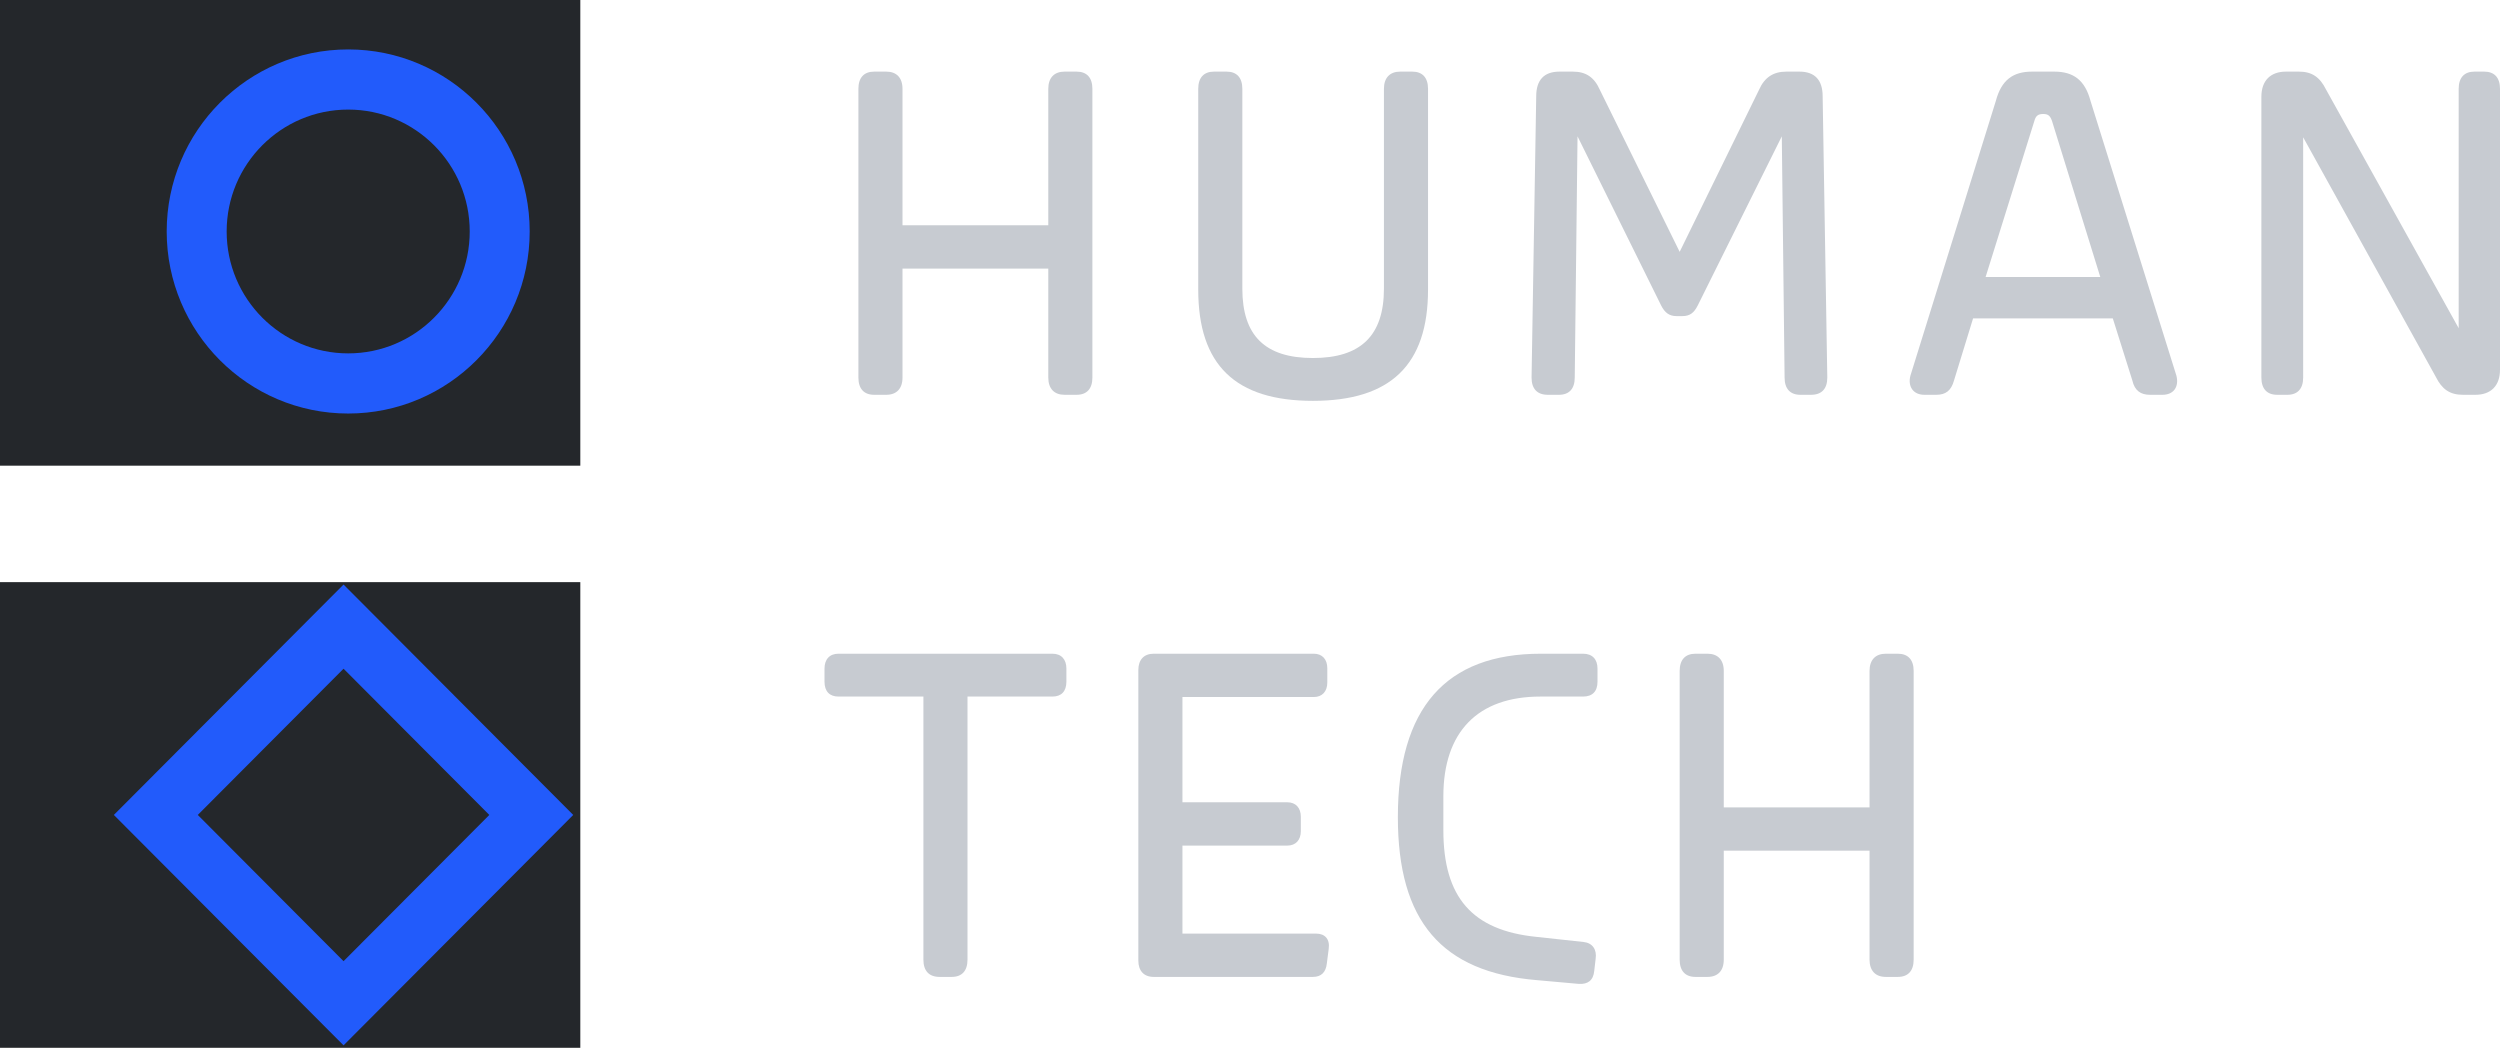 <svg xmlns="http://www.w3.org/2000/svg" width="136" height="57" viewBox="0 0 136 57"><g fill="none" fill-rule="evenodd"><polygon fill="#24272B" points="0 57 31.569 57 31.569 31.667 0 31.667"/><path fill="#225BFB" d="M18.689,31.799 L6.193,44.333 L18.689,56.867 L31.184,44.333 L18.689,31.799 Z M18.689,36.378 L26.619,44.333 C26.619,44.333 18.689,52.288 18.689,52.288 C18.689,52.288 10.759,44.333 10.759,44.333 L18.689,36.378 Z"/><path fill="#C7CBD1" d="M51.117,53.144 L51.773,53.144 C52.329,53.144 52.632,52.814 52.632,52.206 L52.632,37.893 L57.254,37.893 C57.734,37.893 58.012,37.614 58.012,37.082 L58.012,36.373 C58.012,35.866 57.734,35.562 57.254,35.562 L45.611,35.562 C45.131,35.562 44.853,35.866 44.853,36.373 L44.853,37.082 C44.853,37.614 45.131,37.893 45.611,37.893 L50.233,37.893 L50.233,52.206 C50.233,52.814 50.536,53.144 51.117,53.144 Z"/><path d="M51.117,53.144 L51.773,53.144 C52.329,53.144 52.632,52.814 52.632,52.206 L52.632,37.893 L57.254,37.893 C57.734,37.893 58.012,37.614 58.012,37.082 L58.012,36.373 C58.012,35.866 57.734,35.562 57.254,35.562 L45.611,35.562 C45.131,35.562 44.853,35.866 44.853,36.373 L44.853,37.082 C44.853,37.614 45.131,37.893 45.611,37.893 L50.233,37.893 L50.233,52.206 C50.233,52.814 50.536,53.144 51.117,53.144 Z"/><path fill="#C7CBD1" d="M62.76,53.144 L71.422,53.144 C71.877,53.144 72.129,52.89 72.18,52.409 L72.281,51.624 C72.357,51.092 72.079,50.788 71.599,50.788 L64.325,50.788 L64.325,46 L70.033,46 C70.488,46 70.765,45.696 70.765,45.214 L70.765,44.429 C70.765,43.948 70.488,43.644 70.033,43.644 L64.325,43.644 L64.325,37.918 L71.473,37.918 C71.927,37.918 72.205,37.614 72.205,37.133 L72.205,36.348 C72.205,35.866 71.927,35.562 71.473,35.562 L62.76,35.562 C62.229,35.562 61.926,35.892 61.926,36.449 L61.926,52.257 C61.926,52.814 62.229,53.144 62.76,53.144 Z"/><path d="M62.76,53.144 L71.422,53.144 C71.877,53.144 72.129,52.89 72.18,52.409 L72.281,51.624 C72.357,51.092 72.079,50.788 71.599,50.788 L64.325,50.788 L64.325,46 L70.033,46 C70.488,46 70.765,45.696 70.765,45.214 L70.765,44.429 C70.765,43.948 70.488,43.644 70.033,43.644 L64.325,43.644 L64.325,37.918 L71.473,37.918 C71.927,37.918 72.205,37.614 72.205,37.133 L72.205,36.348 C72.205,35.866 71.927,35.562 71.473,35.562 L62.76,35.562 C62.229,35.562 61.926,35.892 61.926,36.449 L61.926,52.257 C61.926,52.814 62.229,53.144 62.76,53.144 Z"/><path fill="#C7CBD1" d="M86.727,52.814 L86.803,52.156 C86.878,51.649 86.626,51.294 86.146,51.244 L83.57,50.965 C80.085,50.61 78.519,48.812 78.519,45.164 L78.519,43.314 C78.519,39.818 80.388,37.893 83.797,37.893 L86.121,37.893 C86.626,37.893 86.904,37.614 86.904,37.082 L86.904,36.373 C86.904,35.866 86.626,35.562 86.121,35.562 L83.822,35.562 C78.645,35.562 76.044,38.526 76.044,44.454 C76.044,50.104 78.418,52.89 83.62,53.321 L85.893,53.524 C86.373,53.549 86.676,53.346 86.727,52.814 Z"/><path d="M86.727,52.814 L86.803,52.156 C86.878,51.649 86.626,51.294 86.146,51.244 L83.57,50.965 C80.085,50.61 78.519,48.812 78.519,45.164 L78.519,43.314 C78.519,39.818 80.388,37.893 83.797,37.893 L86.121,37.893 C86.626,37.893 86.904,37.614 86.904,37.082 L86.904,36.373 C86.904,35.866 86.626,35.562 86.121,35.562 L83.822,35.562 C78.645,35.562 76.044,38.526 76.044,44.454 C76.044,50.104 78.418,52.89 83.62,53.321 L85.893,53.524 C86.373,53.549 86.676,53.346 86.727,52.814 Z"/><path fill="#C7CBD1" d="M103.244,35.562 L102.587,35.562 C102.032,35.562 101.703,35.892 101.703,36.5 L101.703,43.922 L93.773,43.922 L93.773,36.5 C93.773,35.892 93.445,35.562 92.889,35.562 L92.232,35.562 C91.677,35.562 91.374,35.892 91.374,36.5 L91.374,52.206 C91.374,52.814 91.677,53.144 92.232,53.144 L92.889,53.144 C93.445,53.144 93.773,52.814 93.773,52.206 L93.773,46.278 L101.703,46.278 L101.703,52.206 C101.703,52.814 102.032,53.144 102.587,53.144 L103.244,53.144 C103.799,53.144 104.103,52.814 104.103,52.206 L104.103,36.5 C104.103,35.892 103.799,35.562 103.244,35.562 Z"/><path d="M103.244,35.562 L102.587,35.562 C102.032,35.562 101.703,35.892 101.703,36.5 L101.703,43.922 L93.773,43.922 L93.773,36.5 C93.773,35.892 93.445,35.562 92.889,35.562 L92.232,35.562 C91.677,35.562 91.374,35.892 91.374,36.5 L91.374,52.206 C91.374,52.814 91.677,53.144 92.232,53.144 L92.889,53.144 C93.445,53.144 93.773,52.814 93.773,52.206 L93.773,46.278 L101.703,46.278 L101.703,52.206 C101.703,52.814 102.032,53.144 102.587,53.144 L103.244,53.144 C103.799,53.144 104.103,52.814 104.103,52.206 L104.103,36.5 C104.103,35.892 103.799,35.562 103.244,35.562 Z"/><path fill="#C7CBD1" d="M58.567,3.896 L57.91,3.896 C57.355,3.896 57.027,4.225 57.027,4.833 L57.027,12.256 L49.096,12.256 L49.096,4.833 C49.096,4.225 48.768,3.896 48.212,3.896 L47.556,3.896 C47,3.896 46.697,4.225 46.697,4.833 L46.697,20.54 C46.697,21.148 47,21.477 47.556,21.477 L48.212,21.477 C48.768,21.477 49.096,21.148 49.096,20.54 L49.096,14.612 L57.027,14.612 L57.027,20.54 C57.027,21.148 57.355,21.477 57.91,21.477 L58.567,21.477 C59.123,21.477 59.426,21.148 59.426,20.54 L59.426,4.833 C59.426,4.225 59.123,3.896 58.567,3.896 Z"/><path d="M58.567,3.896 L57.91,3.896 C57.355,3.896 57.027,4.225 57.027,4.833 L57.027,12.256 L49.096,12.256 L49.096,4.833 C49.096,4.225 48.768,3.896 48.212,3.896 L47.556,3.896 C47,3.896 46.697,4.225 46.697,4.833 L46.697,20.54 C46.697,21.148 47,21.477 47.556,21.477 L48.212,21.477 C48.768,21.477 49.096,21.148 49.096,20.54 L49.096,14.612 L57.027,14.612 L57.027,20.54 C57.027,21.148 57.355,21.477 57.91,21.477 L58.567,21.477 C59.123,21.477 59.426,21.148 59.426,20.54 L59.426,4.833 C59.426,4.225 59.123,3.896 58.567,3.896 Z"/><path fill="#C7CBD1" d="M71.422,21.806 C75.64,21.806 77.685,19.856 77.685,15.752 L77.685,4.833 C77.685,4.225 77.382,3.896 76.827,3.896 L76.17,3.896 C75.614,3.896 75.286,4.225 75.286,4.833 L75.286,15.701 C75.286,18.26 74.023,19.476 71.422,19.476 C68.821,19.476 67.583,18.26 67.583,15.701 L67.583,4.833 C67.583,4.225 67.28,3.896 66.725,3.896 L66.043,3.896 C65.487,3.896 65.184,4.225 65.184,4.833 L65.184,15.752 C65.184,19.856 67.204,21.806 71.422,21.806 Z"/><path d="M71.422,21.806 C75.64,21.806 77.685,19.856 77.685,15.752 L77.685,4.833 C77.685,4.225 77.382,3.896 76.827,3.896 L76.17,3.896 C75.614,3.896 75.286,4.225 75.286,4.833 L75.286,15.701 C75.286,18.26 74.023,19.476 71.422,19.476 C68.821,19.476 67.583,18.26 67.583,15.701 L67.583,4.833 C67.583,4.225 67.28,3.896 66.725,3.896 L66.043,3.896 C65.487,3.896 65.184,4.225 65.184,4.833 L65.184,15.752 C65.184,19.856 67.204,21.806 71.422,21.806 Z"/><path fill="#C7CBD1" d="M99.152,5.238 C99.152,4.352 98.723,3.896 97.89,3.896 L97.183,3.896 C96.475,3.896 95.996,4.2 95.692,4.884 L91.374,13.7 L87.03,4.884 C86.727,4.2 86.272,3.896 85.565,3.896 L84.833,3.896 C83.999,3.896 83.57,4.352 83.57,5.238 L83.317,20.54 C83.317,21.148 83.62,21.477 84.201,21.477 L84.807,21.477 C85.363,21.477 85.666,21.148 85.666,20.54 L85.818,7.417 L90.364,16.613 C90.566,17.018 90.818,17.196 91.197,17.196 L91.525,17.196 C91.929,17.196 92.157,17.018 92.359,16.613 L96.93,7.417 L97.082,20.54 C97.082,21.148 97.385,21.477 97.94,21.477 L98.521,21.477 C99.102,21.477 99.405,21.148 99.405,20.54 L99.152,5.238 Z"/><path d="M99.152,5.238 C99.152,4.352 98.723,3.896 97.89,3.896 L97.183,3.896 C96.475,3.896 95.996,4.2 95.692,4.884 L91.374,13.7 L87.03,4.884 C86.727,4.2 86.272,3.896 85.565,3.896 L84.833,3.896 C83.999,3.896 83.57,4.352 83.57,5.238 L83.317,20.54 C83.317,21.148 83.62,21.477 84.201,21.477 L84.807,21.477 C85.363,21.477 85.666,21.148 85.666,20.54 L85.818,7.417 L90.364,16.613 C90.566,17.018 90.818,17.196 91.197,17.196 L91.525,17.196 C91.929,17.196 92.157,17.018 92.359,16.613 L96.93,7.417 L97.082,20.54 C97.082,21.148 97.385,21.477 97.94,21.477 L98.521,21.477 C99.102,21.477 99.405,21.148 99.405,20.54 L99.152,5.238 Z"/><path fill="#C7CBD1" d="M118.397,20.438 L113.725,5.492 C113.422,4.352 112.79,3.896 111.755,3.896 L110.543,3.896 C109.507,3.896 108.876,4.352 108.573,5.492 L103.926,20.438 C103.774,21.021 104.077,21.477 104.683,21.477 L105.34,21.477 C105.845,21.477 106.148,21.249 106.3,20.692 L107.335,17.322 L114.937,17.322 L115.998,20.692 C116.124,21.249 116.452,21.477 116.957,21.477 L117.639,21.477 C118.245,21.477 118.549,21.046 118.397,20.438 Z M110.669,6.581 C110.745,6.302 110.871,6.201 111.149,6.201 C111.427,6.201 111.528,6.302 111.629,6.581 L114.255,15.068 L108.017,15.068 L110.669,6.581 Z"/><path d="M118.397,20.438 L113.725,5.492 C113.422,4.352 112.79,3.896 111.755,3.896 L110.543,3.896 C109.507,3.896 108.876,4.352 108.573,5.492 L103.926,20.438 C103.774,21.021 104.077,21.477 104.683,21.477 L105.34,21.477 C105.845,21.477 106.148,21.249 106.3,20.692 L107.335,17.322 L114.937,17.322 L115.998,20.692 C116.124,21.249 116.452,21.477 116.957,21.477 L117.639,21.477 C118.245,21.477 118.549,21.046 118.397,20.438 Z M110.669,6.581 C110.745,6.302 110.871,6.201 111.149,6.201 C111.427,6.201 111.528,6.302 111.629,6.581 L114.255,15.068 L108.017,15.068 L110.669,6.581 Z"/><path fill="#C7CBD1" d="M135.141,3.896 L134.611,3.896 C134.055,3.896 133.752,4.225 133.752,4.833 L133.752,17.854 L126.529,4.858 C126.201,4.2 125.772,3.896 125.064,3.896 L124.357,3.896 C123.524,3.896 123.019,4.377 123.019,5.264 L123.019,20.54 C123.019,21.148 123.322,21.477 123.877,21.477 L124.433,21.477 C124.989,21.477 125.292,21.148 125.292,20.54 L125.292,7.468 L132.515,20.514 C132.843,21.173 133.272,21.477 133.98,21.477 L134.661,21.477 C135.495,21.477 136,20.996 136,20.109 L136,4.833 C136,4.225 135.697,3.896 135.141,3.896 Z"/><path d="M135.141,3.896 L134.611,3.896 C134.055,3.896 133.752,4.225 133.752,4.833 L133.752,17.854 L126.529,4.858 C126.201,4.2 125.772,3.896 125.064,3.896 L124.357,3.896 C123.524,3.896 123.019,4.377 123.019,5.264 L123.019,20.54 C123.019,21.148 123.322,21.477 123.877,21.477 L124.433,21.477 C124.989,21.477 125.292,21.148 125.292,20.54 L125.292,7.468 L132.515,20.514 C132.843,21.173 133.272,21.477 133.98,21.477 L134.661,21.477 C135.495,21.477 136,20.996 136,20.109 L136,4.833 C136,4.225 135.697,3.896 135.141,3.896 Z"/><polygon fill="#24272B" points="0 25.333 31.569 25.333 31.569 0 0 0"/><path fill="#225BFB" d="M18.942,2.689 C24.391,2.689 28.815,7.126 28.815,12.592 C28.815,18.058 24.391,22.496 18.942,22.496 C13.492,22.496 9.068,18.058 9.068,12.592 C9.068,7.126 13.492,2.689 18.942,2.689 Z M18.942,5.961 C22.59,5.961 25.553,8.932 25.553,12.592 C25.553,16.252 22.59,19.224 18.942,19.224 C15.293,19.224 12.33,16.252 12.33,12.592 C12.33,8.932 15.293,5.961 18.942,5.961 Z"/></g></svg>